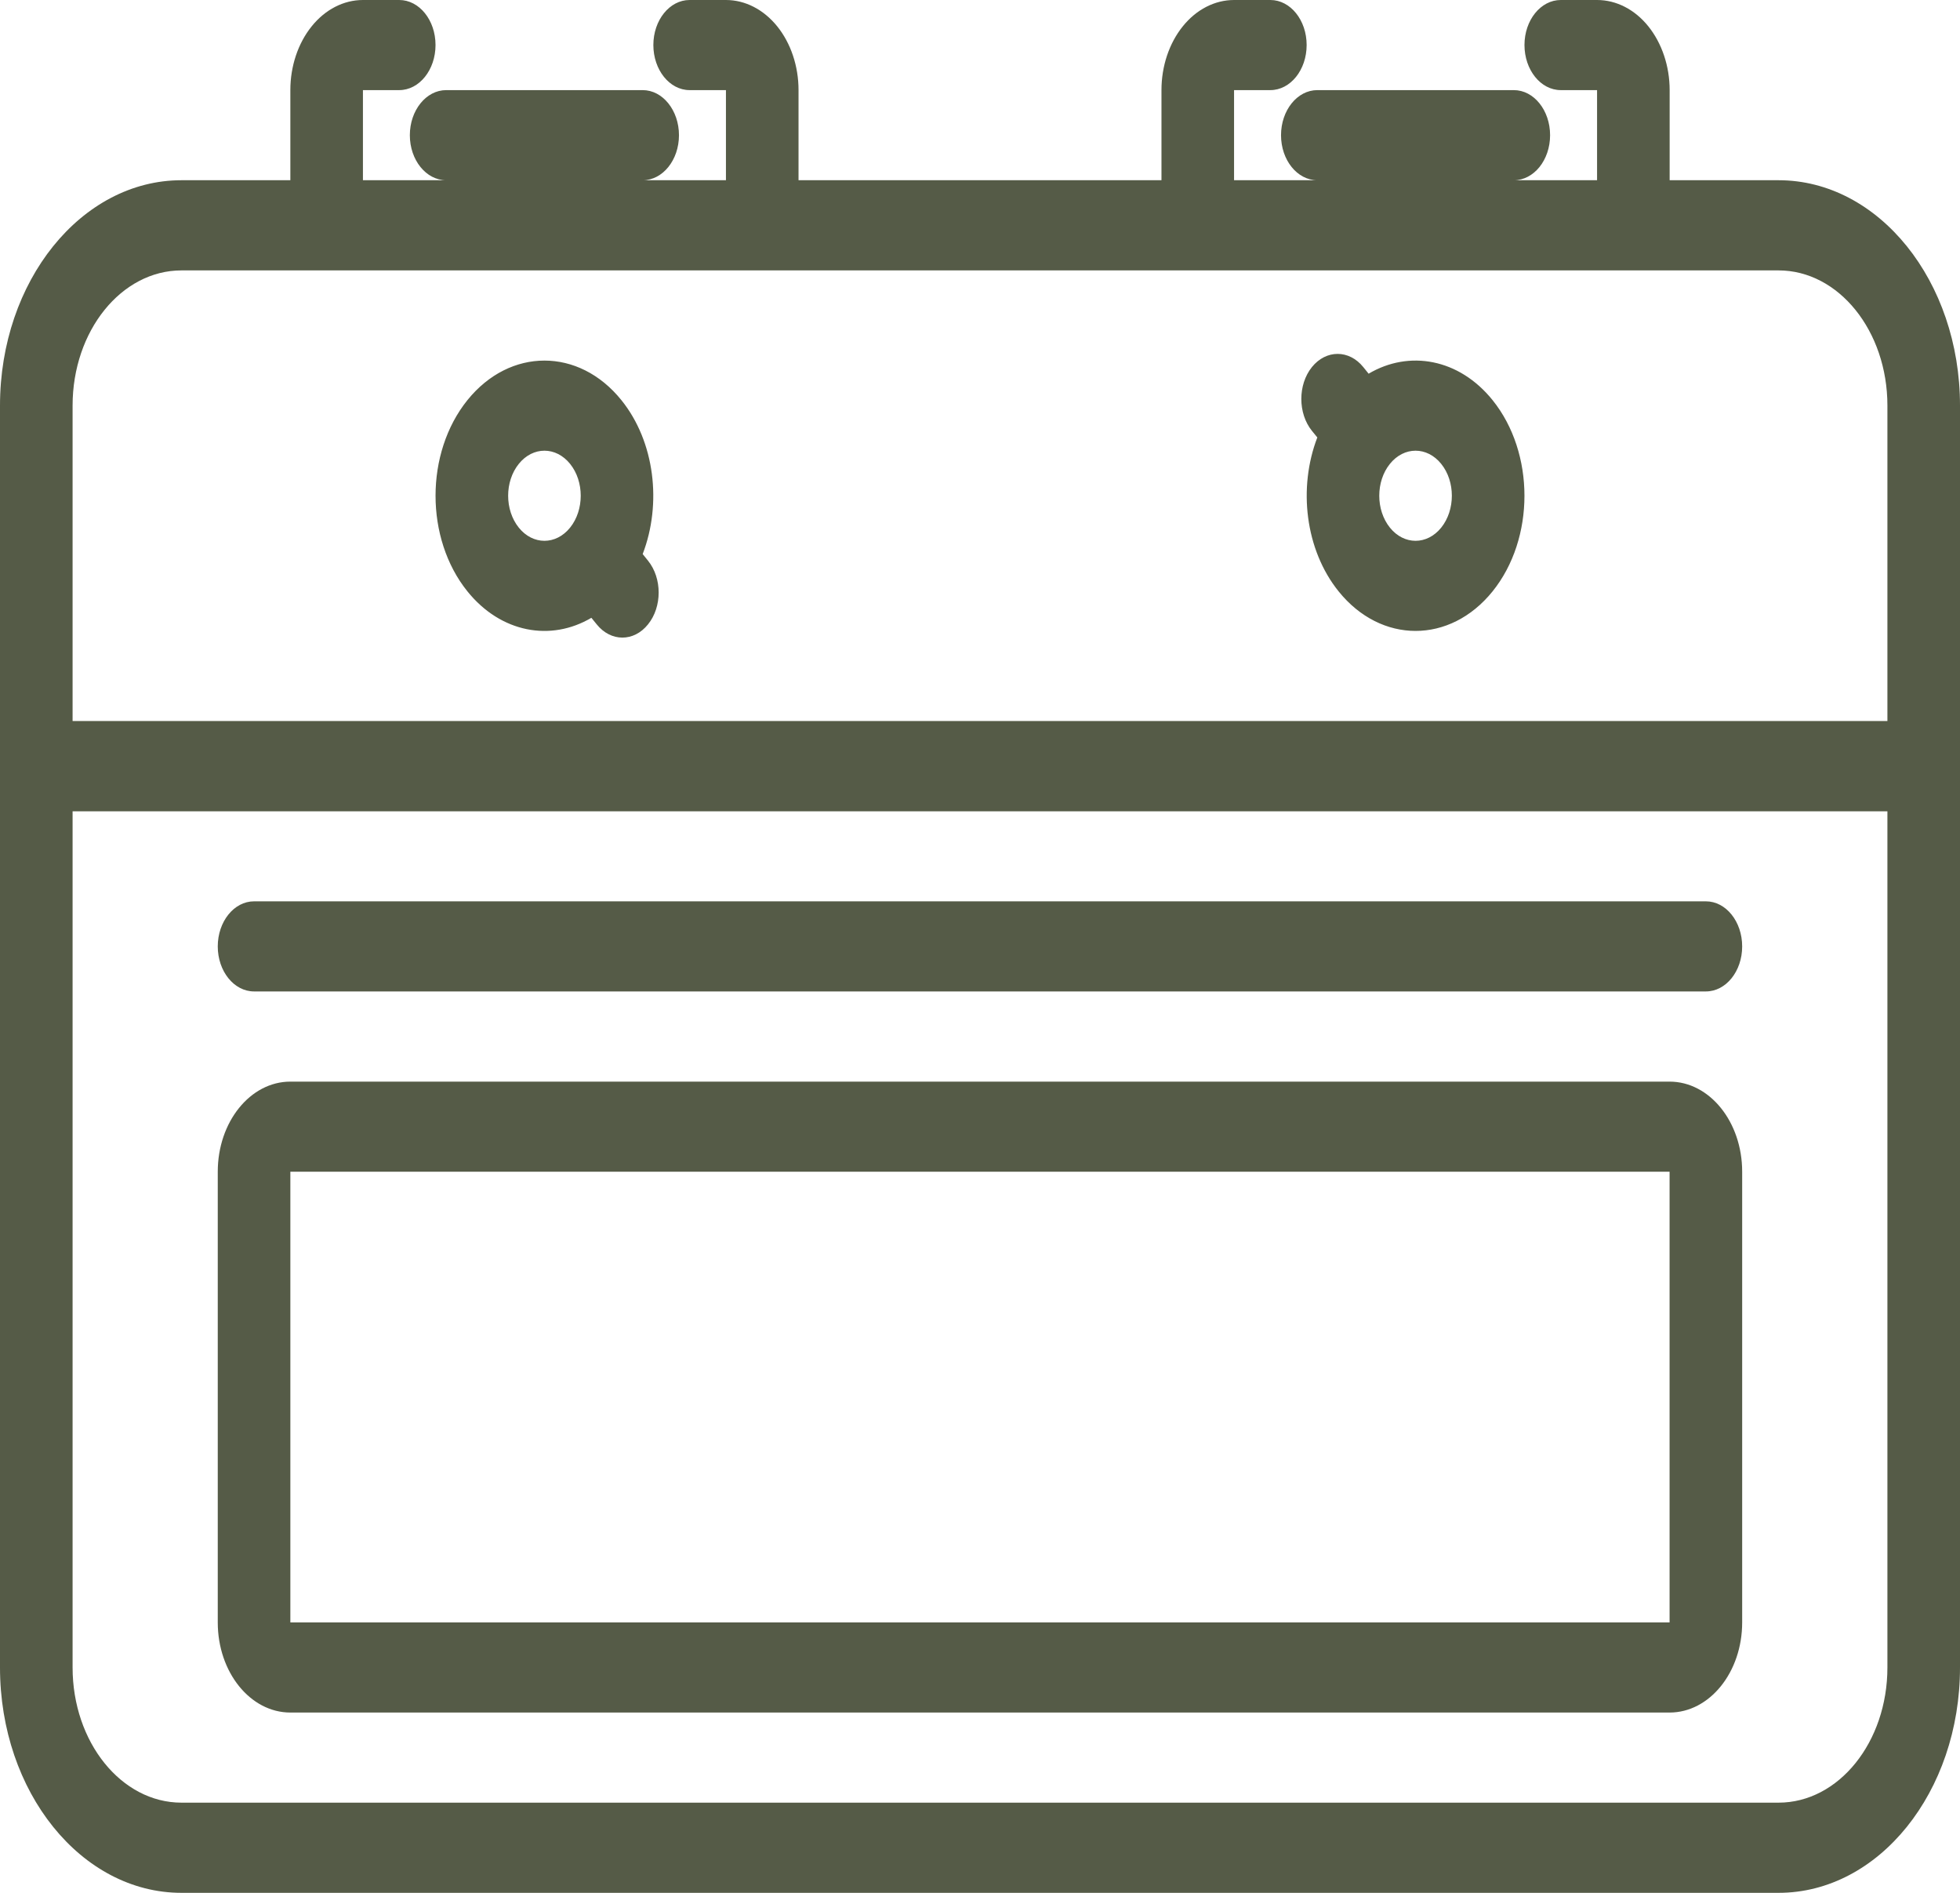 <svg width="29" height="28" viewBox="0 0 29 28" fill="none" xmlns="http://www.w3.org/2000/svg">
<path fill-rule="evenodd" clip-rule="evenodd" d="M4.296 2.666V1.333C4.296 0.98 4.409 0.641 4.611 0.39C4.812 0.14 5.085 0 5.37 0C6.006 0 5.907 0 5.907 0C6.204 0 6.444 0.298 6.444 0.666C6.444 1.034 6.204 1.333 5.907 1.333H5.37V2.666H6.602C6.305 2.666 6.064 2.368 6.064 2C6.064 1.632 6.305 1.333 6.602 1.333H9.509C9.805 1.333 10.046 1.632 10.046 2C10.046 2.368 9.805 2.666 9.509 2.666H10.741V1.333H10.203C9.907 1.333 9.667 1.034 9.667 0.666C9.667 0.298 9.907 0 10.203 0C10.203 0 10.104 0 10.741 0C11.025 0 11.298 0.14 11.5 0.39C11.702 0.641 11.815 0.98 11.815 1.333V2.666H17.185V1.333C17.185 0.98 17.298 0.641 17.5 0.39C17.701 0.14 17.974 0 18.259 0C18.896 0 18.796 0 18.796 0C19.093 0 19.333 0.298 19.333 0.666C19.333 1.034 19.093 1.333 18.796 1.333H18.259V2.666H19.491C19.194 2.666 18.954 2.368 18.954 2C18.954 1.632 19.194 1.333 19.491 1.333H22.398C22.695 1.333 22.935 1.632 22.935 2C22.935 2.368 22.695 2.666 22.398 2.666H23.63V1.333H23.093C22.796 1.333 22.556 1.034 22.556 0.666C22.556 0.298 22.796 0 23.093 0C23.093 0 22.993 0 23.63 0C23.915 0 24.188 0.14 24.389 0.39C24.59 0.641 24.704 0.98 24.704 1.333V2.666H26.315C27.798 2.666 29 4.159 29 6C29 6 29 20.115 29 24.666C29 26.508 27.798 28 26.315 28C21.113 28 7.887 28 2.685 28C1.202 28 0 26.508 0 24.666C0 20.115 0 8.326 0 6C0 4.159 1.202 2.666 2.685 2.666H4.296V2.666ZM27.926 12.001H1.074V24.666C1.074 25.771 1.795 26.666 2.685 26.666C7.887 26.666 21.113 26.666 26.315 26.666C27.205 26.666 27.926 25.771 27.926 24.666V12.001ZM25.777 17.333C25.777 16.596 25.296 16 24.703 16C21.726 16 7.273 16 4.296 16C3.703 16 3.222 16.596 3.222 17.333C3.222 18.84 3.222 22.493 3.222 24C3.222 24.736 3.703 25.333 4.296 25.333C7.273 25.333 21.726 25.333 24.703 25.333C25.296 25.333 25.777 24.736 25.777 24V17.333ZM4.296 17.333V24H24.703V17.333H4.296ZM3.759 14.666H25.24C25.537 14.666 25.777 14.368 25.777 14C25.777 13.632 25.537 13.333 25.24 13.333H3.759C3.463 13.333 3.222 13.632 3.222 14C3.222 14.368 3.463 14.666 3.759 14.666V14.666ZM27.926 6C27.926 4.895 27.205 4 26.315 4C21.113 4 7.887 4 2.685 4C1.795 4 1.074 4.895 1.074 6V10.666H27.926V6ZM9.509 8.196L9.588 8.294C9.798 8.554 9.798 8.977 9.588 9.236C9.379 9.497 9.039 9.497 8.829 9.236L8.75 9.139C8.151 9.493 7.412 9.363 6.916 8.748C6.287 7.967 6.287 6.7 6.916 5.919C7.545 5.139 8.566 5.139 9.194 5.919C9.69 6.534 9.795 7.452 9.509 8.196V8.196ZM19.491 6.471L19.411 6.373C19.202 6.113 19.202 5.69 19.411 5.43C19.621 5.17 19.961 5.17 20.171 5.43L20.25 5.528C20.849 5.174 21.588 5.304 22.084 5.919C22.713 6.7 22.713 7.967 22.084 8.748C21.455 9.528 20.434 9.528 19.806 8.748C19.31 8.132 19.205 7.215 19.491 6.471V6.471ZM21.324 6.862C21.534 7.122 21.534 7.544 21.324 7.805C21.115 8.065 20.774 8.065 20.565 7.805C20.355 7.544 20.355 7.122 20.565 6.862C20.774 6.602 21.115 6.602 21.324 6.862ZM7.676 7.805C7.466 7.544 7.466 7.122 7.676 6.862C7.885 6.602 8.226 6.602 8.435 6.862C8.645 7.122 8.645 7.544 8.435 7.805C8.226 8.065 7.885 8.065 7.676 7.805Z" fill="#555B47"/>
</svg>
